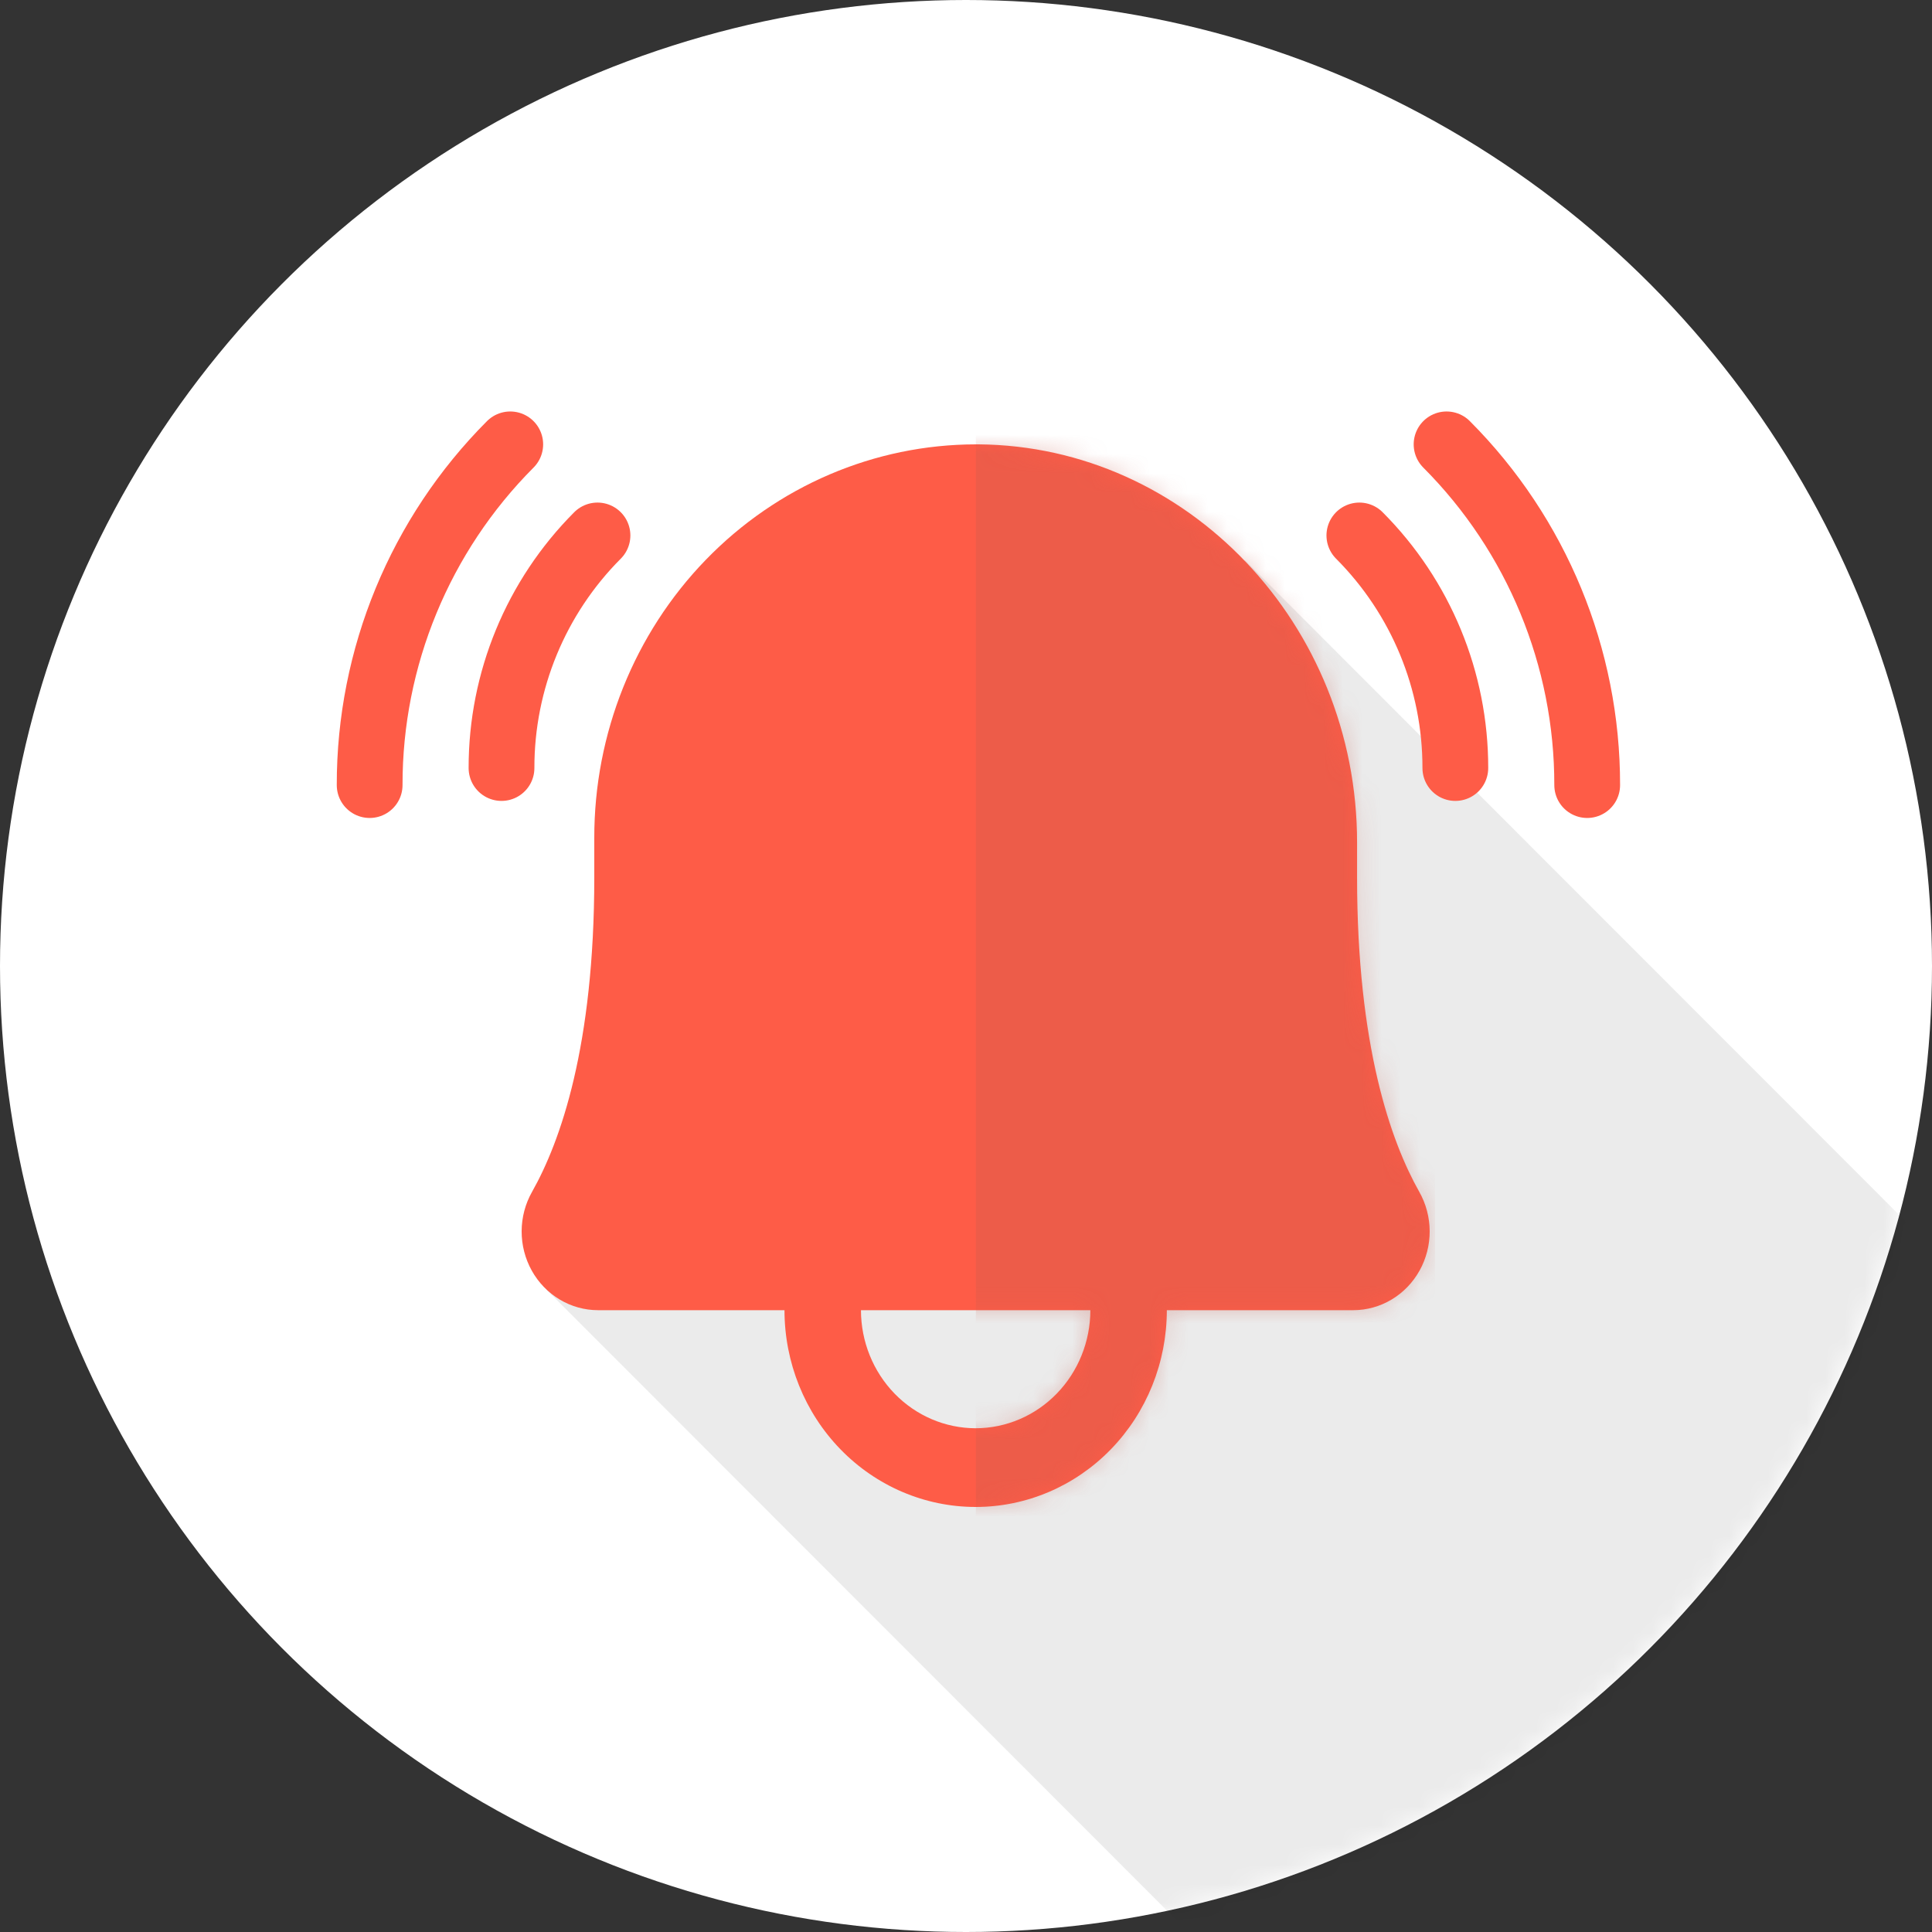 <svg width="100" height="100" viewBox="0 0 100 100" fill="none" xmlns="http://www.w3.org/2000/svg">
<rect x="0" y="0" width="100" height="100" fill="#333333" stroke="none"/>
<circle cx="50" cy="50" r="50" fill="white"/>
<mask id="mask0_3947_45784" style="mask-type:alpha" maskUnits="userSpaceOnUse" x="0" y="0" width="100" height="100">
<circle cx="50" cy="50" r="50" fill="white"/>
</mask>
<g mask="url(#mask0_3947_45784)">
<g style="mix-blend-mode:multiply" opacity="0.08">
<path d="M73.5 112L28.267 66.733L64.44 29L119 83.6L73.5 112Z" fill="black"/>
</g>
</g>
<path d="M73.461 61.688C71.993 59.087 70.242 54.151 70.242 45.407V43.6C70.242 32.324 61.453 23.083 50.651 23C50.6 23 50.55 23 50.5 23C45.258 23.007 40.233 25.157 36.531 28.977C32.829 32.797 30.753 37.975 30.76 43.37V45.407C30.76 54.15 29.009 59.086 27.54 61.687C27.189 62.306 27.003 63.009 27 63.725C26.997 64.441 27.178 65.146 27.524 65.767C27.87 66.389 28.37 66.905 28.972 67.265C29.573 67.624 30.257 67.814 30.953 67.815H40.605C40.605 70.516 41.647 73.107 43.503 75.017C45.359 76.927 47.876 78 50.5 78C53.124 78 55.641 76.927 57.497 75.017C59.353 73.107 60.395 70.516 60.395 67.815H70.047C70.743 67.814 71.427 67.624 72.028 67.265C72.63 66.905 73.129 66.389 73.475 65.768C73.822 65.146 74.003 64.442 74 63.726C73.997 63.01 73.811 62.307 73.461 61.688ZM50.5 73.926C48.926 73.924 47.417 73.28 46.304 72.134C45.191 70.988 44.565 69.435 44.563 67.815H56.437C56.435 69.435 55.809 70.988 54.696 72.134C53.583 73.28 52.074 73.924 50.5 73.926Z" fill="#FE5C47"/>
<mask id="mask1_3947_45784" style="mask-type:alpha" maskUnits="userSpaceOnUse" x="27" y="23" width="47" height="55">
<path d="M73.461 61.688C71.993 59.087 70.242 54.151 70.242 45.407V43.6C70.242 32.324 61.453 23.083 50.651 23C50.6 23 50.55 23 50.5 23C45.258 23.007 40.233 25.157 36.531 28.977C32.829 32.797 30.753 37.975 30.76 43.37V45.407C30.76 54.15 29.009 59.086 27.54 61.687C27.189 62.306 27.003 63.009 27 63.725C26.997 64.441 27.178 65.146 27.524 65.767C27.87 66.389 28.37 66.905 28.972 67.265C29.573 67.624 30.257 67.814 30.953 67.815H40.605C40.605 70.516 41.647 73.107 43.503 75.017C45.359 76.927 47.876 78 50.5 78C53.124 78 55.641 76.927 57.497 75.017C59.353 73.107 60.395 70.516 60.395 67.815H70.047C70.743 67.814 71.427 67.624 72.028 67.265C72.63 66.905 73.129 66.389 73.475 65.768C73.822 65.146 74.003 64.442 74 63.726C73.997 63.01 73.811 62.307 73.461 61.688ZM50.5 73.926C48.926 73.924 47.417 73.28 46.304 72.134C45.191 70.988 44.565 69.435 44.563 67.815H56.437C56.435 69.435 55.809 70.988 54.696 72.134C53.583 73.28 52.074 73.924 50.5 73.926Z" fill="#FE5C47"/>
</mask>
<g mask="url(#mask1_3947_45784)">
<g style="mix-blend-mode:multiply" opacity="0.3">
<rect x="50.51" y="18.339" width="23.771" height="62.458" fill="#C75A4C"/>
</g>
</g>
<path d="M70.36 27.715C73.547 30.91 75.334 35.24 75.328 39.753" stroke="#FE5C47" stroke-width="3.404" stroke-linecap="round"/>
<path d="M74.874 23C79.543 27.681 82.161 34.025 82.153 40.636" stroke="#FE5C47" stroke-width="3.404" stroke-linecap="round"/>
<path d="M30.926 27.715C27.739 30.91 25.952 35.24 25.958 39.753" stroke="#FE5C47" stroke-width="3.404" stroke-linecap="round"/>
<path d="M26.411 23C21.743 27.681 19.124 34.025 19.133 40.636" stroke="#FE5C47" stroke-width="3.404" stroke-linecap="round"/>
</svg>
